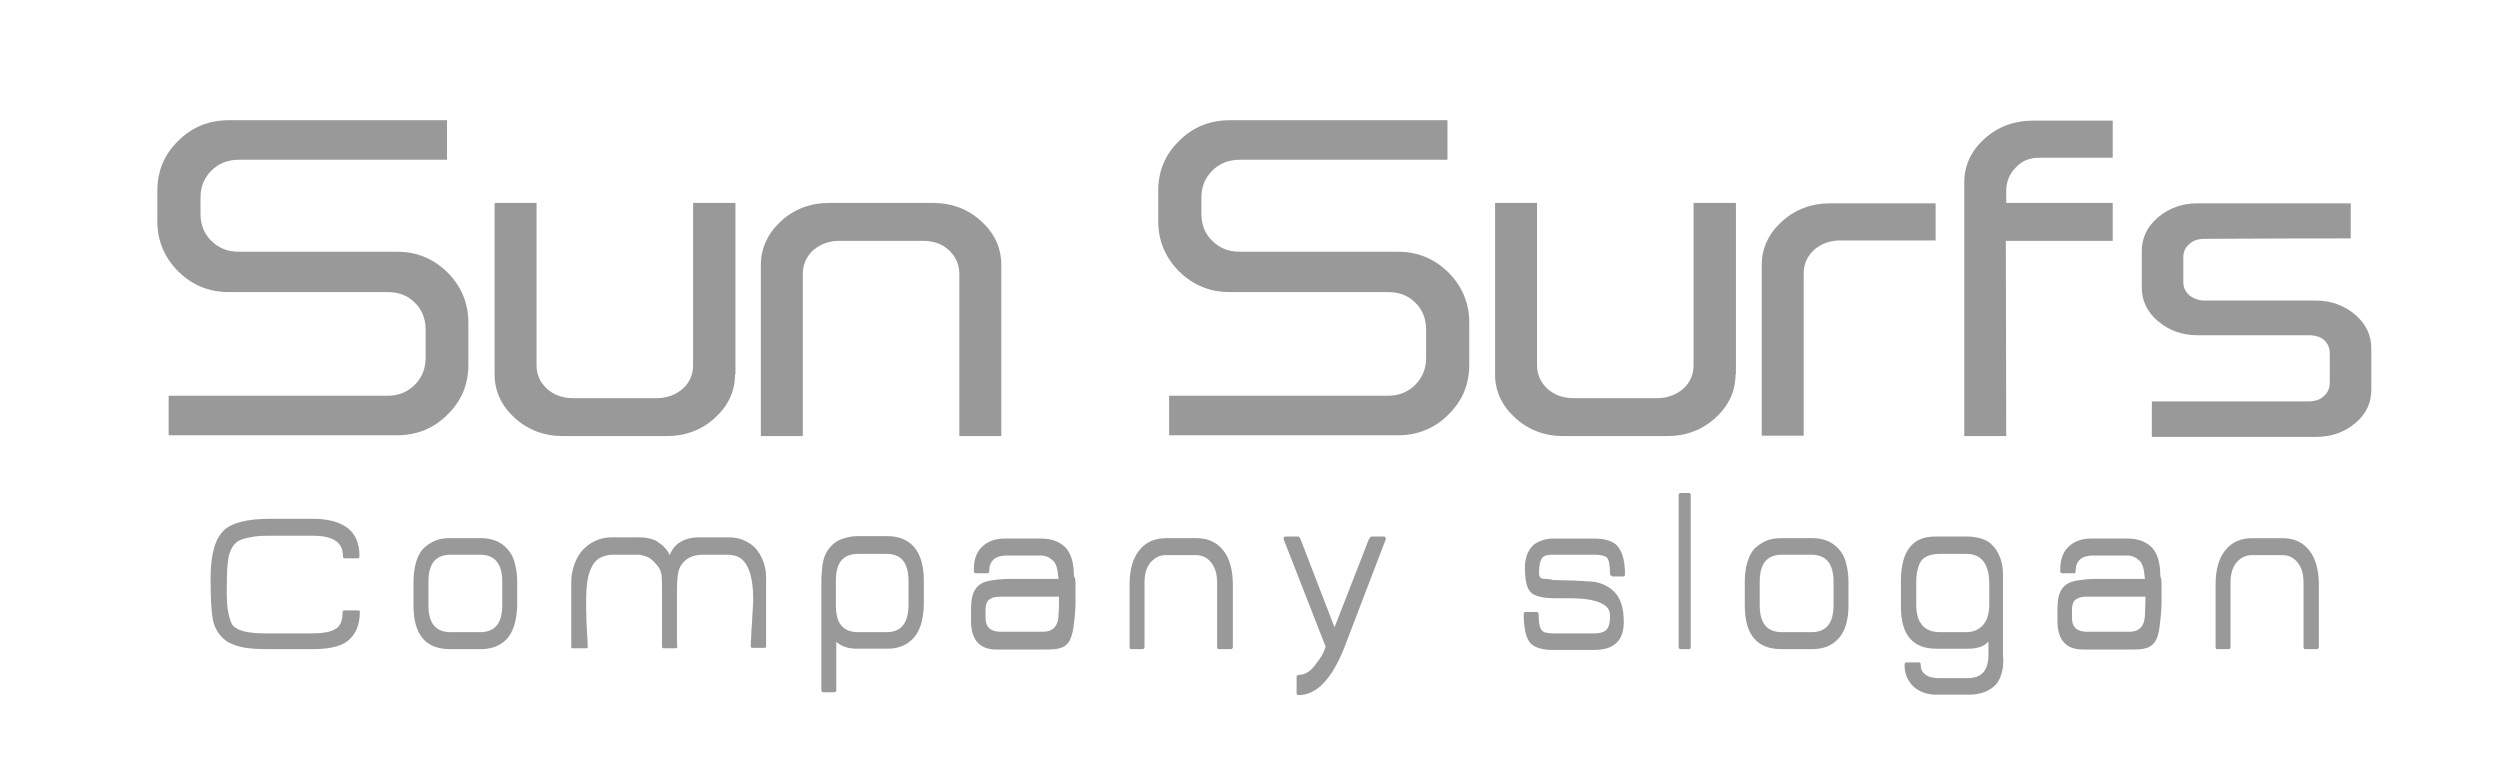 <?xml version="1.0" encoding="utf-8"?>
<!-- Generator: Adobe Illustrator 22.0.1, SVG Export Plug-In . SVG Version: 6.00 Build 0)  -->
<svg version="1.1" id="Layer_1" xmlns="http://www.w3.org/2000/svg" xmlns:xlink="http://www.w3.org/1999/xlink" x="0px" y="0px"
	 viewBox="0 0 619.7 192.6" style="enable-background:new 0 0 619.7 192.6;" xml:space="preserve">
<style type="text/css">
	.st0{fill:#9A999A;}
</style>
<g>
	<path class="st0" d="M110.8,29.8v9.8H59.2c-2.7,0-5,0.9-6.8,2.7c-1.8,1.8-2.7,4-2.7,6.7v4c0,2.7,0.9,5,2.7,6.7
		c1.8,1.8,4,2.7,6.8,2.7h39.2c4.9,0,9,1.7,12.5,5.1c3.4,3.4,5.2,7.6,5.2,12.4v10.5c0,4.9-1.7,9-5.2,12.4c-3.4,3.4-7.6,5.1-12.5,5.1
		H41.8v-9.8H96c2.7,0,5-0.9,6.8-2.7c1.8-1.8,2.7-4,2.7-6.7v-7c0-2.7-0.9-5-2.7-6.7c-1.8-1.8-4-2.6-6.8-2.6H56.7
		c-4.9,0-9-1.7-12.5-5.1c-3.4-3.4-5.2-7.6-5.2-12.4v-7.6c0-4.9,1.7-9,5.2-12.4c3.4-3.4,7.6-5.1,12.5-5.1H110.8z"/>
	<path class="st0" d="M182.2,92.8c0,4.2-1.7,7.8-5,10.8c-3.3,3-7.3,4.5-12,4.5h-25.6c-4.7,0-8.7-1.5-12-4.5c-3.3-3-5-6.6-5-10.8
		V50.3H133v40.2c0,2.4,0.9,4.3,2.6,5.9c1.7,1.5,3.9,2.3,6.5,2.3h20.6c2.6,0,4.7-0.8,6.5-2.3c1.7-1.5,2.6-3.5,2.6-5.9V50.3h10.5V92.8
		z"/>
	<path class="st0" d="M248.3,108.1h-10.5V67.9c0-2.4-0.9-4.3-2.6-5.9c-1.7-1.6-3.9-2.3-6.5-2.3h-20.6c-2.6,0-4.7,0.8-6.5,2.3
		c-1.7,1.6-2.6,3.5-2.6,5.9v40.2h-10.4V65.7c0-4.2,1.7-7.8,5-10.9c3.3-3,7.3-4.5,12-4.5h25.6c4.7,0,8.7,1.5,12,4.5
		c3.3,3,5,6.6,5,10.9V108.1z"/>
	<path class="st0" d="M358.8,29.8v9.8h-51.5c-2.7,0-5,0.9-6.8,2.7c-1.8,1.8-2.7,4-2.7,6.7v4c0,2.7,0.9,5,2.7,6.7
		c1.8,1.8,4,2.7,6.8,2.7h39.2c4.9,0,9,1.7,12.5,5.1c3.4,3.4,5.2,7.6,5.2,12.4v10.5c0,4.9-1.7,9-5.2,12.4c-3.4,3.4-7.6,5.1-12.5,5.1
		h-56.7v-9.8H344c2.7,0,5-0.9,6.8-2.7c1.8-1.8,2.7-4,2.7-6.7v-7c0-2.7-0.9-5-2.7-6.7c-1.8-1.8-4-2.6-6.8-2.6h-39.2
		c-4.9,0-9-1.7-12.5-5.1c-3.4-3.4-5.2-7.6-5.2-12.4v-7.6c0-4.9,1.7-9,5.2-12.4c3.4-3.4,7.6-5.1,12.5-5.1H358.8z"/>
	<path class="st0" d="M430.2,92.8c0,4.2-1.7,7.8-5,10.8c-3.3,3-7.3,4.5-12,4.5h-25.6c-4.7,0-8.7-1.5-12-4.5c-3.3-3-5-6.6-5-10.8
		V50.3H381v40.2c0,2.4,0.9,4.3,2.6,5.9c1.7,1.5,3.9,2.3,6.5,2.3h20.6c2.6,0,4.7-0.8,6.5-2.3c1.7-1.5,2.6-3.5,2.6-5.9V50.3h10.5V92.8
		z"/>
	<path class="st0" d="M479.8,50.3v9.3h-23.6c-2.6,0-4.7,0.8-6.5,2.3c-1.7,1.6-2.6,3.5-2.6,5.9V108h-10.4V65.7c0-4.2,1.7-7.8,5-10.8
		c3.3-3,7.3-4.5,12-4.5H479.8z"/>
	<path class="st0" d="M523.7,29.8v9.3h-18.3c-2.3,0-4.3,0.8-5.8,2.5c-1.6,1.6-2.3,3.6-2.3,5.8v2.9h26.4v9.4h-26.5
		c0,7.4,0.1,23.5,0.1,48.4h-10.4V45.2c0-4.2,1.7-7.8,5-10.8c3.3-3,7.4-4.5,12.1-4.5H523.7z"/>
	<path class="st0" d="M582.7,50.3v8.8c-7.1,0-19.2,0-36.2,0.1c-1.6,0-2.9,0.4-3.8,1.3c-1,0.8-1.5,1.9-1.5,3.3v6.1
		c0,1.3,0.5,2.4,1.5,3.3c1,0.8,2.3,1.3,3.8,1.3H574c3.8,0,7.1,1.2,9.8,3.5c2.7,2.3,4,5.1,4,8.4v10.2c0,3.3-1.3,6.1-4,8.3
		c-2.7,2.3-6,3.4-9.8,3.4h-40.6v-8.8h38.8c1.6,0,2.9-0.4,3.8-1.3c1-0.8,1.5-1.9,1.5-3.3v-7.4c0-1.3-0.5-2.4-1.4-3.2
		c-0.9-0.8-2.2-1.2-3.8-1.2h-27.6c-3.8,0-7.1-1.2-9.8-3.5c-2.7-2.3-4-5.1-4-8.4v-8.9c0-3.3,1.3-6.1,4-8.4c2.7-2.3,6-3.5,9.8-3.5
		H582.7z"/>
</g>
<g>
	<path class="st0" d="M89.1,151.4c0,0,0.1,0.1,0.1,0.2c0,3.4-1.1,5.9-3.3,7.5c-1.8,1.2-4.5,1.8-8.2,1.8H66.2c-2.2,0-4.2-0.1-5.8-0.4
		c-1.6-0.3-2.9-0.8-4-1.4c-0.9-0.6-1.7-1.4-2.4-2.4c-0.6-1-1.1-2.1-1.3-3.5c-0.3-1.7-0.5-5-0.5-9.9c0-5.8,1.1-9.7,3.2-11.7h-0.1
		c2.1-2,5.9-3,11.6-3h10.7c3.8,0,6.6,0.8,8.6,2.3c1.9,1.5,2.9,3.8,2.9,6.9v0.1c0,0.3-0.1,0.5-0.4,0.5h-3.2c-0.3,0-0.5-0.2-0.5-0.5
		v-0.1c0-3.4-2.5-5-7.4-5h-11c-1.9,0-3.4,0.1-4.6,0.4c-1.2,0.2-2.2,0.5-2.9,0.9c-1.3,0.8-2.1,2.2-2.5,4.3c-0.1,0.6-0.2,1.5-0.3,2.9
		c0,1.3-0.1,3-0.1,5.1c0,2.2,0.1,4.1,0.4,5.5c0.3,1.4,0.6,2.5,1.1,3.1c1.2,1.4,3.9,2,8,2h11.8c2.4,0,4.2-0.3,5.3-0.9
		c1.4-0.6,2.1-2,2.1-4.1v-0.2c0-0.3,0.2-0.5,0.5-0.5h3.2h0.1c0,0,0.1,0,0.1,0L89.1,151.4z"/>
	<path class="st0" d="M125.8,158.2c-1.6,1.8-3.8,2.7-6.5,2.7h-7.8c-6,0-9-3.6-9-10.8v-5.8c0-3.6,0.8-6.4,2.3-8.2
		c0.8-0.8,1.8-1.5,2.9-2c1.1-0.5,2.3-0.7,3.8-0.7h7.8c2.7,0,4.9,0.9,6.5,2.7c0.8,0.9,1.5,2.1,1.8,3.5c0.4,1.4,0.6,2.9,0.6,4.7v5.8
		C128.1,153.7,127.3,156.4,125.8,158.2z M124.5,144.2c0-4.4-1.8-6.7-5.5-6.7h-7.3c-3.7,0-5.5,2.2-5.5,6.7v5.8c0,4.5,1.8,6.7,5.5,6.7
		h7.3c3.7,0,5.5-2.2,5.5-6.7V144.2z"/>
	<path class="st0" d="M186.6,160.6c-0.3,0-0.5-0.1-0.5-0.4c0-0.5,0-1.3,0.1-2.3c0-1,0.1-2.1,0.2-3.5c0.1-1.4,0.1-2.5,0.2-3.5
		c0.1-1,0.1-1.8,0.1-2.4c0-3.5-0.5-6.2-1.4-8c-0.5-1-1.2-1.8-2-2.3c-0.9-0.5-1.9-0.7-3.2-0.7h-5.8c-2.7,0-4.6,1-5.7,3
		c-0.4,0.8-0.6,1.8-0.7,3.1c-0.1,1.3-0.1,2.8-0.1,4.8c0,3.7,0,6.6,0,8.5c0,2,0,3.1,0.1,3.4c0,0.3-0.2,0.4-0.5,0.4h-2.8
		c-0.3,0-0.5-0.1-0.5-0.4v-14.2c0-1.4,0-2.5-0.1-3.4c-0.1-0.9-0.4-1.7-0.9-2.3c-1-1.3-1.9-2.1-2.8-2.4c-0.5-0.2-0.9-0.3-1.3-0.4
		c-0.4-0.1-0.7-0.1-1-0.1h-6c-1.3,0-2.4,0.3-3.3,0.8c-0.9,0.5-1.6,1.3-2.1,2.4c-0.5,1-0.8,2.1-1,3.4c-0.2,1.3-0.3,2.9-0.3,4.7
		c0,0.7,0,1.5,0,2.5c0,1,0.1,2.1,0.1,3.4c0.1,1.3,0.1,2.5,0.2,3.4c0,0.9,0.1,1.7,0.1,2.2c0,0.3-0.1,0.4-0.4,0.4h-3.4
		c-0.2,0-0.3-0.1-0.3-0.4v-15.7c0-1.6,0.2-3.1,0.7-4.5c0.5-1.4,1.1-2.6,2-3.6c0.9-1,1.9-1.8,3.2-2.4c1.2-0.6,2.6-0.9,4.1-0.9h6.8
		c1,0,1.9,0.1,2.7,0.3c0.8,0.2,1.5,0.5,2.1,0.9c0,0,0,0.1,0.1,0.1c0.6,0.4,1.1,0.8,1.5,1.3c0.5,0.5,0.9,1.1,1.2,1.8
		c0.6-1.5,1.5-2.6,2.6-3.2c0.6-0.4,1.3-0.7,2.1-0.9c0.8-0.2,1.7-0.3,2.6-0.3h7.4c2.4,0,4.5,0.8,6.3,2.4c0.9,0.9,1.6,2.1,2.1,3.3
		c0.5,1.3,0.8,2.6,0.8,4.2v17.1c0,0.3-0.1,0.4-0.4,0.4H186.6z"/>
	<path class="st0" d="M226.5,158.1c-1.6,1.8-3.8,2.7-6.5,2.7h-7.6c-2.2,0-3.9-0.6-5.1-1.7v12c0,0.3-0.2,0.5-0.5,0.5h-2.8
		c-0.2,0-0.4-0.2-0.4-0.5v-27.7c0.1-1.8,0.2-3.3,0.5-4.5c0.3-1.2,0.8-2.3,1.7-3.3c0.8-0.9,1.7-1.6,2.9-2c1.2-0.4,2.4-0.7,3.7-0.7
		h7.6c2.8,0,5,0.9,6.6,2.7c1.6,1.9,2.4,4.7,2.4,8.3v5.9C228.9,153.6,228.1,156.3,226.5,158.1z M225.2,144c0-4.5-1.8-6.7-5.4-6.7
		h-7.1c-1.9,0-3.3,0.6-4.2,1.7c-0.9,1.1-1.3,2.8-1.3,5v5.9c0,2.3,0.4,4,1.3,5.1c0.9,1.1,2.3,1.7,4.2,1.7h7.1c3.6,0,5.4-2.3,5.4-6.8
		V144z"/>
	<path class="st0" d="M266.5,143.4c0,0.3,0.1,0.7,0.1,1c0,0.3,0,0.6,0,0.9v4.6c-0.1,2.3-0.3,4.2-0.5,5.6c-0.2,1.4-0.6,2.6-1,3.4
		c-0.5,0.8-1.2,1.4-2.1,1.7c-0.9,0.3-2.1,0.4-3.5,0.4H247c-4.2,0-6.3-2.4-6.3-7.1v-2.5c0-1.6,0.1-2.9,0.4-3.9c0.3-1,0.8-1.8,1.5-2.4
		s1.7-1,3-1.2c1.3-0.2,2.8-0.4,4.7-0.4h12.1l-0.1-0.7c-0.1-1.7-0.5-3-1.2-3.8c0,0-0.1,0-0.2-0.1c-0.8-0.8-1.8-1.2-3-1.2h-8.3
		c-2.9,0-4.4,1.3-4.4,3.9c0,0.3-0.1,0.5-0.4,0.5h-2.9c-0.3,0-0.5-0.2-0.5-0.5v-0.6c0-2.5,0.8-4.5,2.4-5.8c0.7-0.6,1.5-1,2.4-1.3
		c0.9-0.3,1.9-0.4,2.9-0.4h9.1c2.5,0,4.5,0.8,5.9,2.2c1.4,1.5,2.1,3.8,2.1,7.1L266.5,143.4z M262.5,149.4c0-0.7,0-1.2,0-1.5h-14.5
		c-1.2,0-2,0.2-2.4,0.5c-0.9,0.4-1.3,1.3-1.3,2.8v2c0,2.3,1.3,3.4,3.8,3.4h10.4c2.6,0,3.9-1.5,3.9-4.5
		C262.5,151.1,262.5,150.1,262.5,149.4z"/>
	<path class="st0" d="M302.1,160.9c-0.3,0-0.4-0.2-0.4-0.5v-16c0-2.1-0.5-3.8-1.5-5c-1-1.2-2.2-1.8-3.8-1.8H289
		c-1.5,0-2.7,0.6-3.8,1.8c-1,1.2-1.5,2.9-1.5,5v16c0,0.3-0.2,0.5-0.5,0.5h-2.8c-0.3,0-0.4-0.2-0.4-0.5v-15.5c0-3.7,0.8-6.5,2.4-8.5
		c1.6-2,3.8-3,6.7-3h7.5c2.8,0,5,1,6.6,3c1.6,2,2.4,4.9,2.4,8.6v15.4c0,0.3-0.2,0.5-0.5,0.5H302.1z"/>
	<path class="st0" d="M333.2,160.6c-3.1,7.8-6.9,11.7-11.3,11.7c-0.3,0-0.5-0.2-0.5-0.5v-4c0-0.3,0.2-0.5,0.5-0.5
		c1.4,0,2.7-0.7,3.9-2.2c0.5-0.7,1.1-1.4,1.6-2.2c0.5-0.8,0.9-1.6,1.2-2.6l-10.4-26.6v-0.2c0-0.3,0.1-0.5,0.4-0.5h3.2
		c0.2,0,0.4,0.2,0.6,0.7l8.4,21.8l8.5-21.8c0.3-0.5,0.5-0.7,0.6-0.7h3.2c0.3,0,0.4,0.2,0.4,0.5v0.2L333.2,160.6z"/>
	<path class="st0" d="M399.5,142.7c-0.3,0-0.4-0.2-0.4-0.5c0-1-0.1-1.8-0.2-2.5c-0.1-0.7-0.3-1.1-0.5-1.4c-0.5-0.5-1.6-0.8-3-0.8
		h-10.8c-1.2,0-2,0.3-2.4,0.9c-0.4,0.6-0.7,1.7-0.7,3.4c0,0.4,0,0.8,0.1,1c0.1,0.2,0.2,0.4,0.4,0.5c0.2,0.1,0.5,0.2,0.8,0.2
		c0.3,0,0.8,0,1.3,0.1c0.2,0,0.3,0,0.5,0.1c0,0.1,0.5,0.1,1.4,0.1c0.9,0,2.3,0.1,4,0.1c0.5,0,1.1,0.1,1.6,0.1c0.5,0,1.1,0,1.7,0.1
		c1.5,0,2.7,0.2,3.7,0.6c1,0.4,1.9,0.9,2.6,1.5c1,0.8,1.7,1.8,2.2,3.2c0.5,1.3,0.7,2.9,0.7,4.8c0,4.6-2.4,6.9-7.3,6.9h-10.7
		c-1.2,0-2.3-0.2-3.2-0.5c-0.9-0.3-1.7-0.8-2.2-1.5c-0.9-1.3-1.4-3.6-1.4-6.9c0-0.3,0.1-0.5,0.4-0.5h2.8c0.3,0,0.5,0.2,0.5,0.5
		c0,2,0.2,3.3,0.7,3.9c0.2,0.3,0.5,0.6,1,0.7c0.5,0.1,1.1,0.2,1.8,0.2h10.4c1.3,0,2.3-0.3,2.9-0.9c0.6-0.6,0.9-1.7,0.9-3.4
		c0-1-0.3-1.8-1-2.4c-0.7-0.6-1.5-1-2.6-1.3c-1.1-0.3-2.2-0.5-3.5-0.6c-1.3-0.1-2.5-0.1-3.7-0.1h-1.7c-1.1,0-2.2,0-3.2-0.1
		c-1-0.1-1.9-0.3-2.7-0.6c-1.1-0.4-1.8-1.2-2.2-2.5c-0.4-1.3-0.5-2.8-0.5-4.5c0-2.3,0.7-4.2,2.2-5.6c1.4-1,3-1.5,4.8-1.5h10.1
		c2.7,0,4.7,0.6,5.8,1.8c1.3,1.5,1.9,3.8,1.9,7.1c0,0.3-0.1,0.5-0.4,0.5H399.5z"/>
	<path class="st0" d="M416.6,160.9c-0.3,0-0.5-0.2-0.5-0.5v-37.7c0-0.3,0.2-0.5,0.5-0.5h2.1c0.2,0,0.4,0.2,0.4,0.5v37.7
		c0,0.3-0.1,0.5-0.4,0.5H416.6z"/>
	<path class="st0" d="M455.8,158.2c-1.6,1.8-3.8,2.7-6.5,2.7h-7.8c-6,0-9-3.6-9-10.8v-5.8c0-3.6,0.8-6.4,2.3-8.2
		c0.8-0.8,1.8-1.5,2.9-2c1.1-0.5,2.3-0.7,3.8-0.7h7.8c2.7,0,4.9,0.9,6.5,2.7c0.8,0.9,1.5,2.1,1.8,3.5c0.4,1.4,0.6,2.9,0.6,4.7v5.8
		C458.2,153.7,457.4,156.4,455.8,158.2z M454.5,144.2c0-4.4-1.8-6.7-5.5-6.7h-7.3c-3.7,0-5.5,2.2-5.5,6.7v5.8c0,4.5,1.8,6.7,5.5,6.7
		h7.3c3.7,0,5.5-2.2,5.5-6.7V144.2z"/>
	<path class="st0" d="M496.1,167.1c-0.4,1.3-1,2.4-1.9,3.1c-1.5,1.3-3.6,2-6.3,2h-7.8c-2.1,0-3.8-0.5-5.3-1.6
		c-0.9-0.7-1.5-1.5-2-2.5c-0.5-1-0.7-2.1-0.7-3.4c0-0.3,0.2-0.5,0.5-0.5h3.1c0.3,0,0.4,0.2,0.4,0.5c0,1.3,0.5,2.2,1.5,2.7h-0.1
		c0.4,0.2,0.8,0.4,1.3,0.5c0.5,0.1,1,0.2,1.6,0.2h7.3c3.5,0,5.2-1.9,5.2-5.8v-3.3c-1,1.2-2.7,1.8-5,1.8h-8c-5.8,0-8.7-3.5-8.7-10.4
		v-6.3c0-7.4,2.8-11.1,8.4-11.1h8.2c1.2,0,2.3,0.2,3.3,0.5c1,0.3,2,0.8,2.7,1.6c0.8,0.7,1.4,1.7,1.9,2.9c0.5,1.2,0.8,2.6,0.8,4.4v20
		C496.7,164.2,496.5,165.8,496.1,167.1z M493.1,144.8c0-5-1.9-7.5-5.7-7.5h-6.5c-2.1,0-3.5,0.5-4.4,1.4c-0.5,0.6-0.9,1.3-1.1,2.3
		c-0.3,1-0.4,2.1-0.4,3.5v5.4c0,4.5,2,6.8,5.9,6.8h6.5c1.7,0,3.1-0.6,4.1-1.7c1-1.1,1.6-2.8,1.6-5.1V144.8z"/>
	<path class="st0" d="M535.7,143.4c0,0.3,0.1,0.7,0.1,1c0,0.3,0,0.6,0,0.9v4.6c-0.1,2.3-0.3,4.2-0.5,5.6c-0.2,1.4-0.5,2.6-1,3.4
		c-0.5,0.8-1.2,1.4-2.1,1.7c-0.9,0.3-2.1,0.4-3.5,0.4h-12.4c-4.2,0-6.3-2.4-6.3-7.1v-2.5c0-1.6,0.1-2.9,0.4-3.9
		c0.3-1,0.8-1.8,1.5-2.4c0.7-0.6,1.7-1,3-1.2c1.3-0.2,2.8-0.4,4.7-0.4h12.1l-0.1-0.7c-0.1-1.7-0.5-3-1.2-3.8c0,0-0.1,0-0.2-0.1
		c-0.8-0.8-1.8-1.2-3-1.2h-8.3c-2.9,0-4.4,1.3-4.4,3.9c0,0.3-0.1,0.5-0.4,0.5h-2.9c-0.3,0-0.5-0.2-0.5-0.5v-0.6
		c0-2.5,0.8-4.5,2.4-5.8c0.7-0.6,1.5-1,2.4-1.3c0.9-0.3,1.9-0.4,2.9-0.4h9.1c2.5,0,4.5,0.8,5.9,2.2c1.4,1.5,2.1,3.8,2.1,7.1
		L535.7,143.4z M531.8,149.4c0-0.7,0-1.2,0-1.5h-14.5c-1.2,0-2,0.2-2.4,0.5c-0.9,0.4-1.3,1.3-1.3,2.8v2c0,2.3,1.3,3.4,3.8,3.4h10.4
		c2.6,0,3.9-1.5,3.9-4.5C531.7,151.1,531.8,150.1,531.8,149.4z"/>
	<path class="st0" d="M571.4,160.9c-0.3,0-0.4-0.2-0.4-0.5v-16c0-2.1-0.5-3.8-1.5-5c-1-1.2-2.2-1.8-3.8-1.8h-7.5
		c-1.5,0-2.7,0.6-3.8,1.8c-1,1.2-1.5,2.9-1.5,5v16c0,0.3-0.2,0.5-0.5,0.5h-2.8c-0.3,0-0.4-0.2-0.4-0.5v-15.5c0-3.7,0.8-6.5,2.4-8.5
		c1.6-2,3.8-3,6.7-3h7.5c2.8,0,5,1,6.6,3c1.6,2,2.4,4.9,2.4,8.6v15.4c0,0.3-0.2,0.5-0.5,0.5H571.4z"/>
</g>
</svg>

